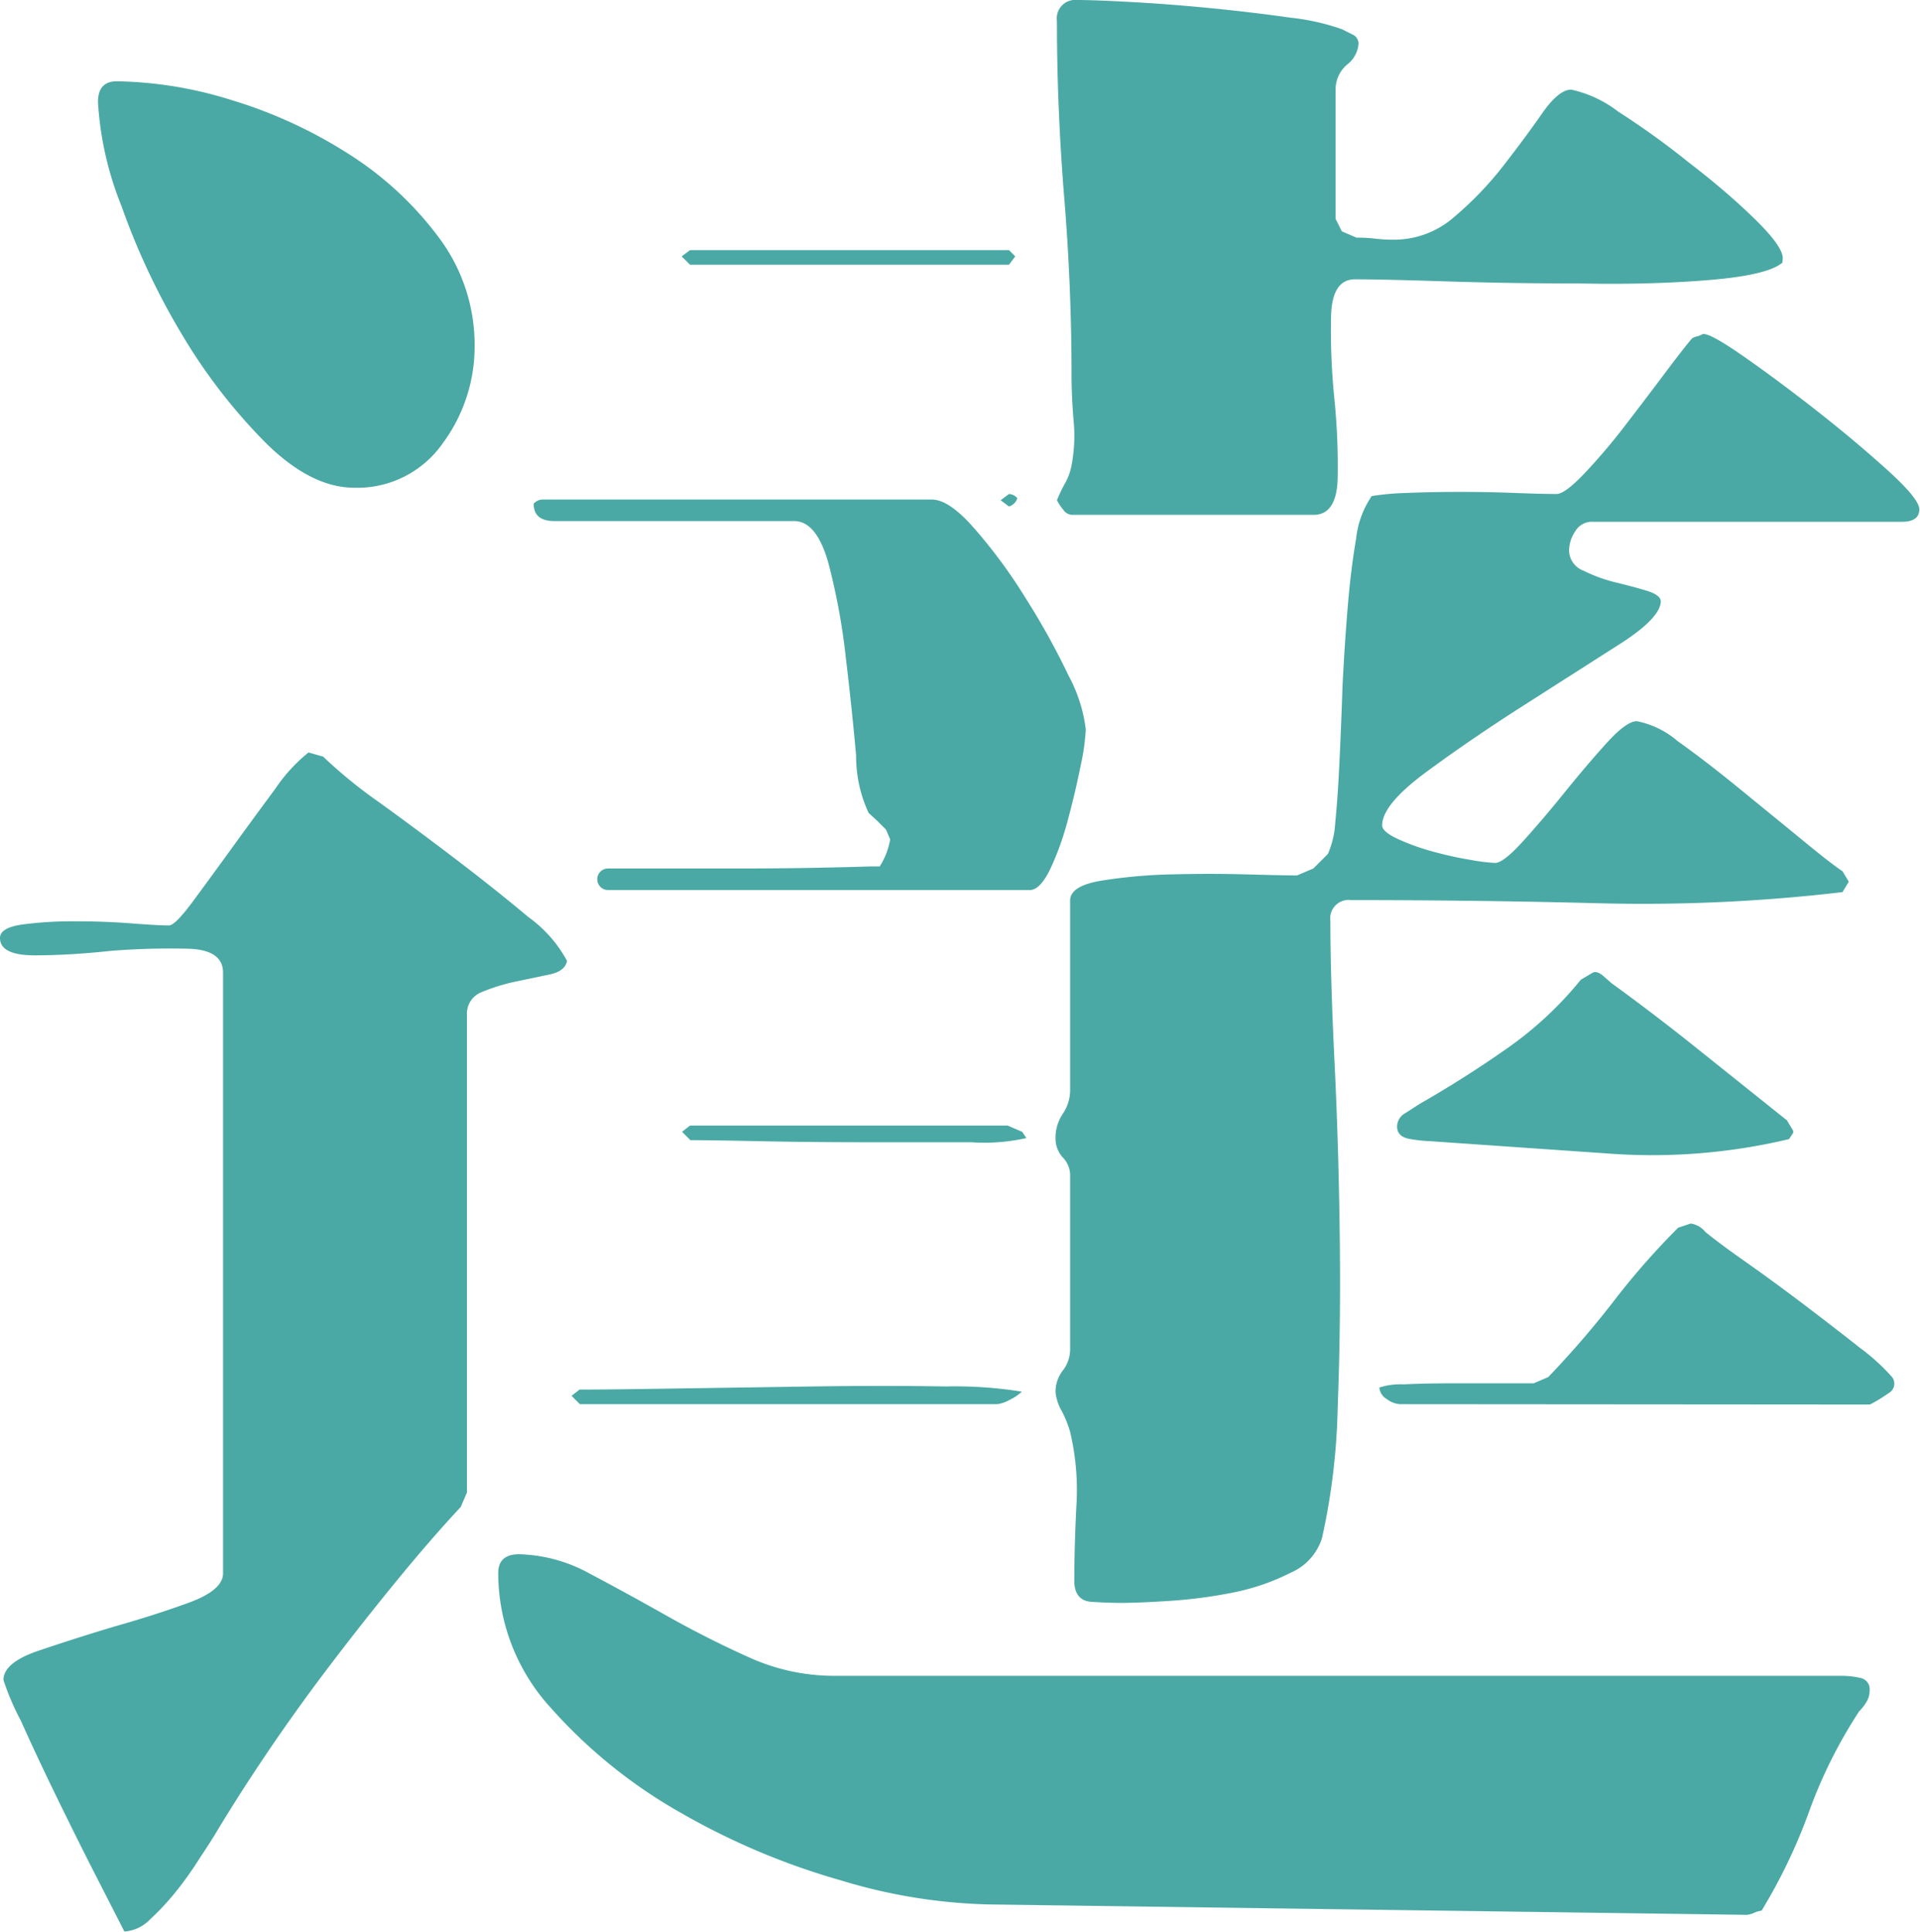 <svg xmlns="http://www.w3.org/2000/svg" viewBox="0 0 110.52 111.24"><defs><style>.cls-1{fill:#4aa9a4;}</style></defs><title>blue-2</title><g id="レイヤー_2" data-name="レイヤー 2"><g id="レイヤー_1-2" data-name="レイヤー 1"><path class="cls-1" d="M26.52,86.76q-1.68,1.8-3.6,4.14t-3.84,4.86q-1.92,2.52-3.6,5t-3,4.68q-.36.6-1,1.56a19.63,19.63,0,0,1-1.32,1.86,14.67,14.67,0,0,1-1.5,1.62,2.27,2.27,0,0,1-1.5.72l-1.38-2.7q-1.14-2.22-2.4-4.8T1.2,99.06a14.61,14.61,0,0,1-1-2.34q0-1,2-1.68t4.32-1.38q2.34-.66,4.32-1.38t2-1.68V56q0-1.32-2-1.38a43.36,43.36,0,0,0-4.44.12Q4,55,2,55T0,54q0-.6,1.32-.78a22.39,22.39,0,0,1,3-.18q1.68,0,3.24.12t2.16.12q.36,0,1.38-1.38t2.28-3.12q1.26-1.74,2.46-3.36a9.4,9.4,0,0,1,1.92-2.1l.84.24a27.68,27.68,0,0,0,3.24,2.64q2.16,1.56,4.44,3.3t4.14,3.3a7.48,7.48,0,0,1,2.22,2.52q-.12.6-1,.78l-2,.42a10.87,10.87,0,0,0-1.92.6,1.32,1.32,0,0,0-.84,1.32V85.92ZM5.64,5.88q0-1.2,1.08-1.2a23.13,23.13,0,0,1,6.6,1.08A26.91,26.91,0,0,1,20,8.82a19.37,19.37,0,0,1,5.22,4.8,10.29,10.29,0,0,1,2.1,6.3A9.35,9.35,0,0,1,25.5,25.5a6,6,0,0,1-5.1,2.58q-2.52,0-5.16-2.64a32.18,32.18,0,0,1-4.8-6.24A40.63,40.63,0,0,1,7,11.88,19,19,0,0,1,5.64,5.88ZM101.4,110a1.38,1.38,0,0,0-.42.12,1.38,1.38,0,0,1-.42.12l-43.68-.6a31.61,31.61,0,0,1-8.46-1.38,40.81,40.81,0,0,1-9.24-3.9,29.17,29.17,0,0,1-7.44-6,11.51,11.51,0,0,1-3.06-7.8q0-1.08,1.2-1.08a8.79,8.79,0,0,1,4,1.08Q36,91.68,38.34,93t4.74,2.4A11.87,11.87,0,0,0,48,96.48h58.08a4.71,4.71,0,0,1,1,.12.65.65,0,0,1,.54.72,1.26,1.26,0,0,1-.18.66,2.79,2.79,0,0,1-.42.54,27.69,27.69,0,0,0-2.88,5.76A31.71,31.71,0,0,1,101.4,110ZM51,47.76l-.48-.48L50,46.8a7.73,7.73,0,0,1-.72-3.3q-.24-2.7-.6-5.7a37.14,37.14,0,0,0-1-5.4Q47,30,45.72,30H31.92q-1.2,0-1.2-1a.69.69,0,0,1,.48-.24H53.64q1,0,2.46,1.68a30,30,0,0,1,2.94,4,41.66,41.66,0,0,1,2.46,4.44,8.67,8.67,0,0,1,1,3.12,12.64,12.64,0,0,1-.3,2.1q-.3,1.5-.72,3.06a16.58,16.58,0,0,1-1,2.82q-.6,1.26-1.2,1.26H35A.6.6,0,1,1,35,50H42.6q3.72,0,7.56-.12h.48a4.21,4.21,0,0,0,.6-1.56ZM33.36,80q1.56,0,5.4-.06l8-.12q4.14-.06,7.68,0a24.06,24.06,0,0,1,4.38.3,2.79,2.79,0,0,1-.72.48,1.84,1.84,0,0,1-.72.24h-24l-.48-.48ZM39.72,14.4H58.08l.36.36-.36.48H39.72l-.48-.48Zm0,50.4H58l.84.36.24.36a11.09,11.09,0,0,1-3.18.24H49.92q-3.24,0-6.18-.06t-4-.06l-.48-.48Zm17.88-36,.48-.36a.69.69,0,0,1,.48.24.72.72,0,0,1-.48.48Zm45-13.68q-.84.72-4.2,1T91,16.32q-4,0-7.74-.12T78,16.08q-1.32,0-1.38,2.1a38.91,38.91,0,0,0,.18,4.68A38.91,38.91,0,0,1,77,27.54q-.06,2.1-1.38,2.1H61.68a.65.65,0,0,1-.48-.3,3.15,3.15,0,0,1-.36-.54,8.26,8.26,0,0,1,.48-1,3.39,3.39,0,0,0,.36-1,9.1,9.1,0,0,0,.12-2.58q-.12-1.38-.12-2.7,0-5-.42-10.14T60.84,1.2A1.06,1.06,0,0,1,62,0q1,0,3.18.12t4.62.36q2.4.24,4.5.54a13.06,13.06,0,0,1,2.94.66l.6.3a.58.58,0,0,1,.36.54,1.67,1.67,0,0,1-.66,1.2,1.88,1.88,0,0,0-.66,1.44V12.6l.36.72.84.36a8.77,8.77,0,0,1,1.08.06,8.77,8.77,0,0,0,1.08.06,5.25,5.25,0,0,0,3.48-1.32,19.62,19.62,0,0,0,2.82-2.94q1.26-1.62,2.22-3t1.68-1.38a6.8,6.8,0,0,1,2.7,1.26,46.71,46.71,0,0,1,4.08,2.94Q99.36,11,101,12.6t1.62,2.28ZM75.6,50l.84-.84a5.22,5.22,0,0,0,.42-1.8Q77,46,77.1,43.92t.18-4.44q.12-2.4.3-4.56t.48-3.9a5.37,5.37,0,0,1,.9-2.46,15.07,15.07,0,0,1,2-.18q1.44-.06,3.06-.06t3.18.06q1.56.06,2.4.06.48,0,1.62-1.2a35,35,0,0,0,2.34-2.76q1.2-1.56,2.28-3t1.56-2a1.05,1.05,0,0,1,.3-.12,1.05,1.05,0,0,0,.3-.12q.36-.12,2.34,1.26t4.2,3.12q2.22,1.74,4.08,3.42t1.86,2.28q0,.72-1,.72H91.68a1.1,1.1,0,0,0-1,.54,2,2,0,0,0-.36,1.14,1.27,1.27,0,0,0,.84,1.14,8.76,8.76,0,0,0,1.8.66q1,.24,1.8.48t.84.6q0,1-2.52,2.58L87.6,40.68q-3,1.92-5.52,3.78t-2.52,3.06q0,.36.9.78a12.74,12.74,0,0,0,2,.72,20.91,20.91,0,0,0,2.16.48,11,11,0,0,0,1.44.18q.48,0,1.62-1.26t2.4-2.82q1.26-1.56,2.4-2.82t1.74-1.26a5.12,5.12,0,0,1,2.34,1.14Q98.16,43.8,100,45.3t3.6,2.94q1.74,1.44,2.46,1.92l.36.6-.36.6A98.17,98.17,0,0,1,92,52q-7-.18-14.22-.18a1.06,1.06,0,0,0-1.2,1.2q0,3.24.24,8.16t.3,10.08q.06,5.16-.12,9.78a38,38,0,0,1-.9,7.5,3.21,3.21,0,0,1-1.8,2A12.85,12.85,0,0,1,71,91.68a27.75,27.75,0,0,1-3.6.48q-1.8.12-2.88.12-.72,0-1.68-.06t-1-1.14q0-2,.12-4.38a14.48,14.48,0,0,0-.36-4.26,6.17,6.17,0,0,0-.48-1.2,2.76,2.76,0,0,1-.36-1.08,2,2,0,0,1,.42-1.26,2,2,0,0,0,.42-1.26v-10a1.47,1.47,0,0,0-.42-1,1.6,1.6,0,0,1-.42-1.08,2.45,2.45,0,0,1,.42-1.44,2.45,2.45,0,0,0,.42-1.44V51.84q0-.84,1.8-1.14a29.42,29.42,0,0,1,4-.36q2.22-.06,4.38,0t2.88.06Zm5,30.84a1.37,1.37,0,0,1-.78-.3.83.83,0,0,1-.42-.66,4,4,0,0,1,1.38-.18q1.26-.06,2.76-.06h4.74l.84-.36A54.84,54.84,0,0,0,92.82,75a43,43,0,0,1,3.78-4.32l.72-.24a1.32,1.32,0,0,1,.84.48q.72.6,2.34,1.74t3.36,2.46q1.74,1.32,3.18,2.46a11.84,11.84,0,0,1,1.8,1.62.62.62,0,0,1-.12,1,8.76,8.76,0,0,1-1.08.66ZM91.68,56q.24-.12.6.18l.48.42q2.64,1.92,5.1,3.9l5,4,.36.6v.12l-.24.36a34,34,0,0,1-10.26.84l-10.38-.72a8.42,8.42,0,0,1-1.14-.12q-.78-.12-.78-.72a.89.89,0,0,1,.48-.78l.84-.54q2.52-1.44,4.92-3.12A20.8,20.8,0,0,0,91,56.4Z"/></g></g></svg>